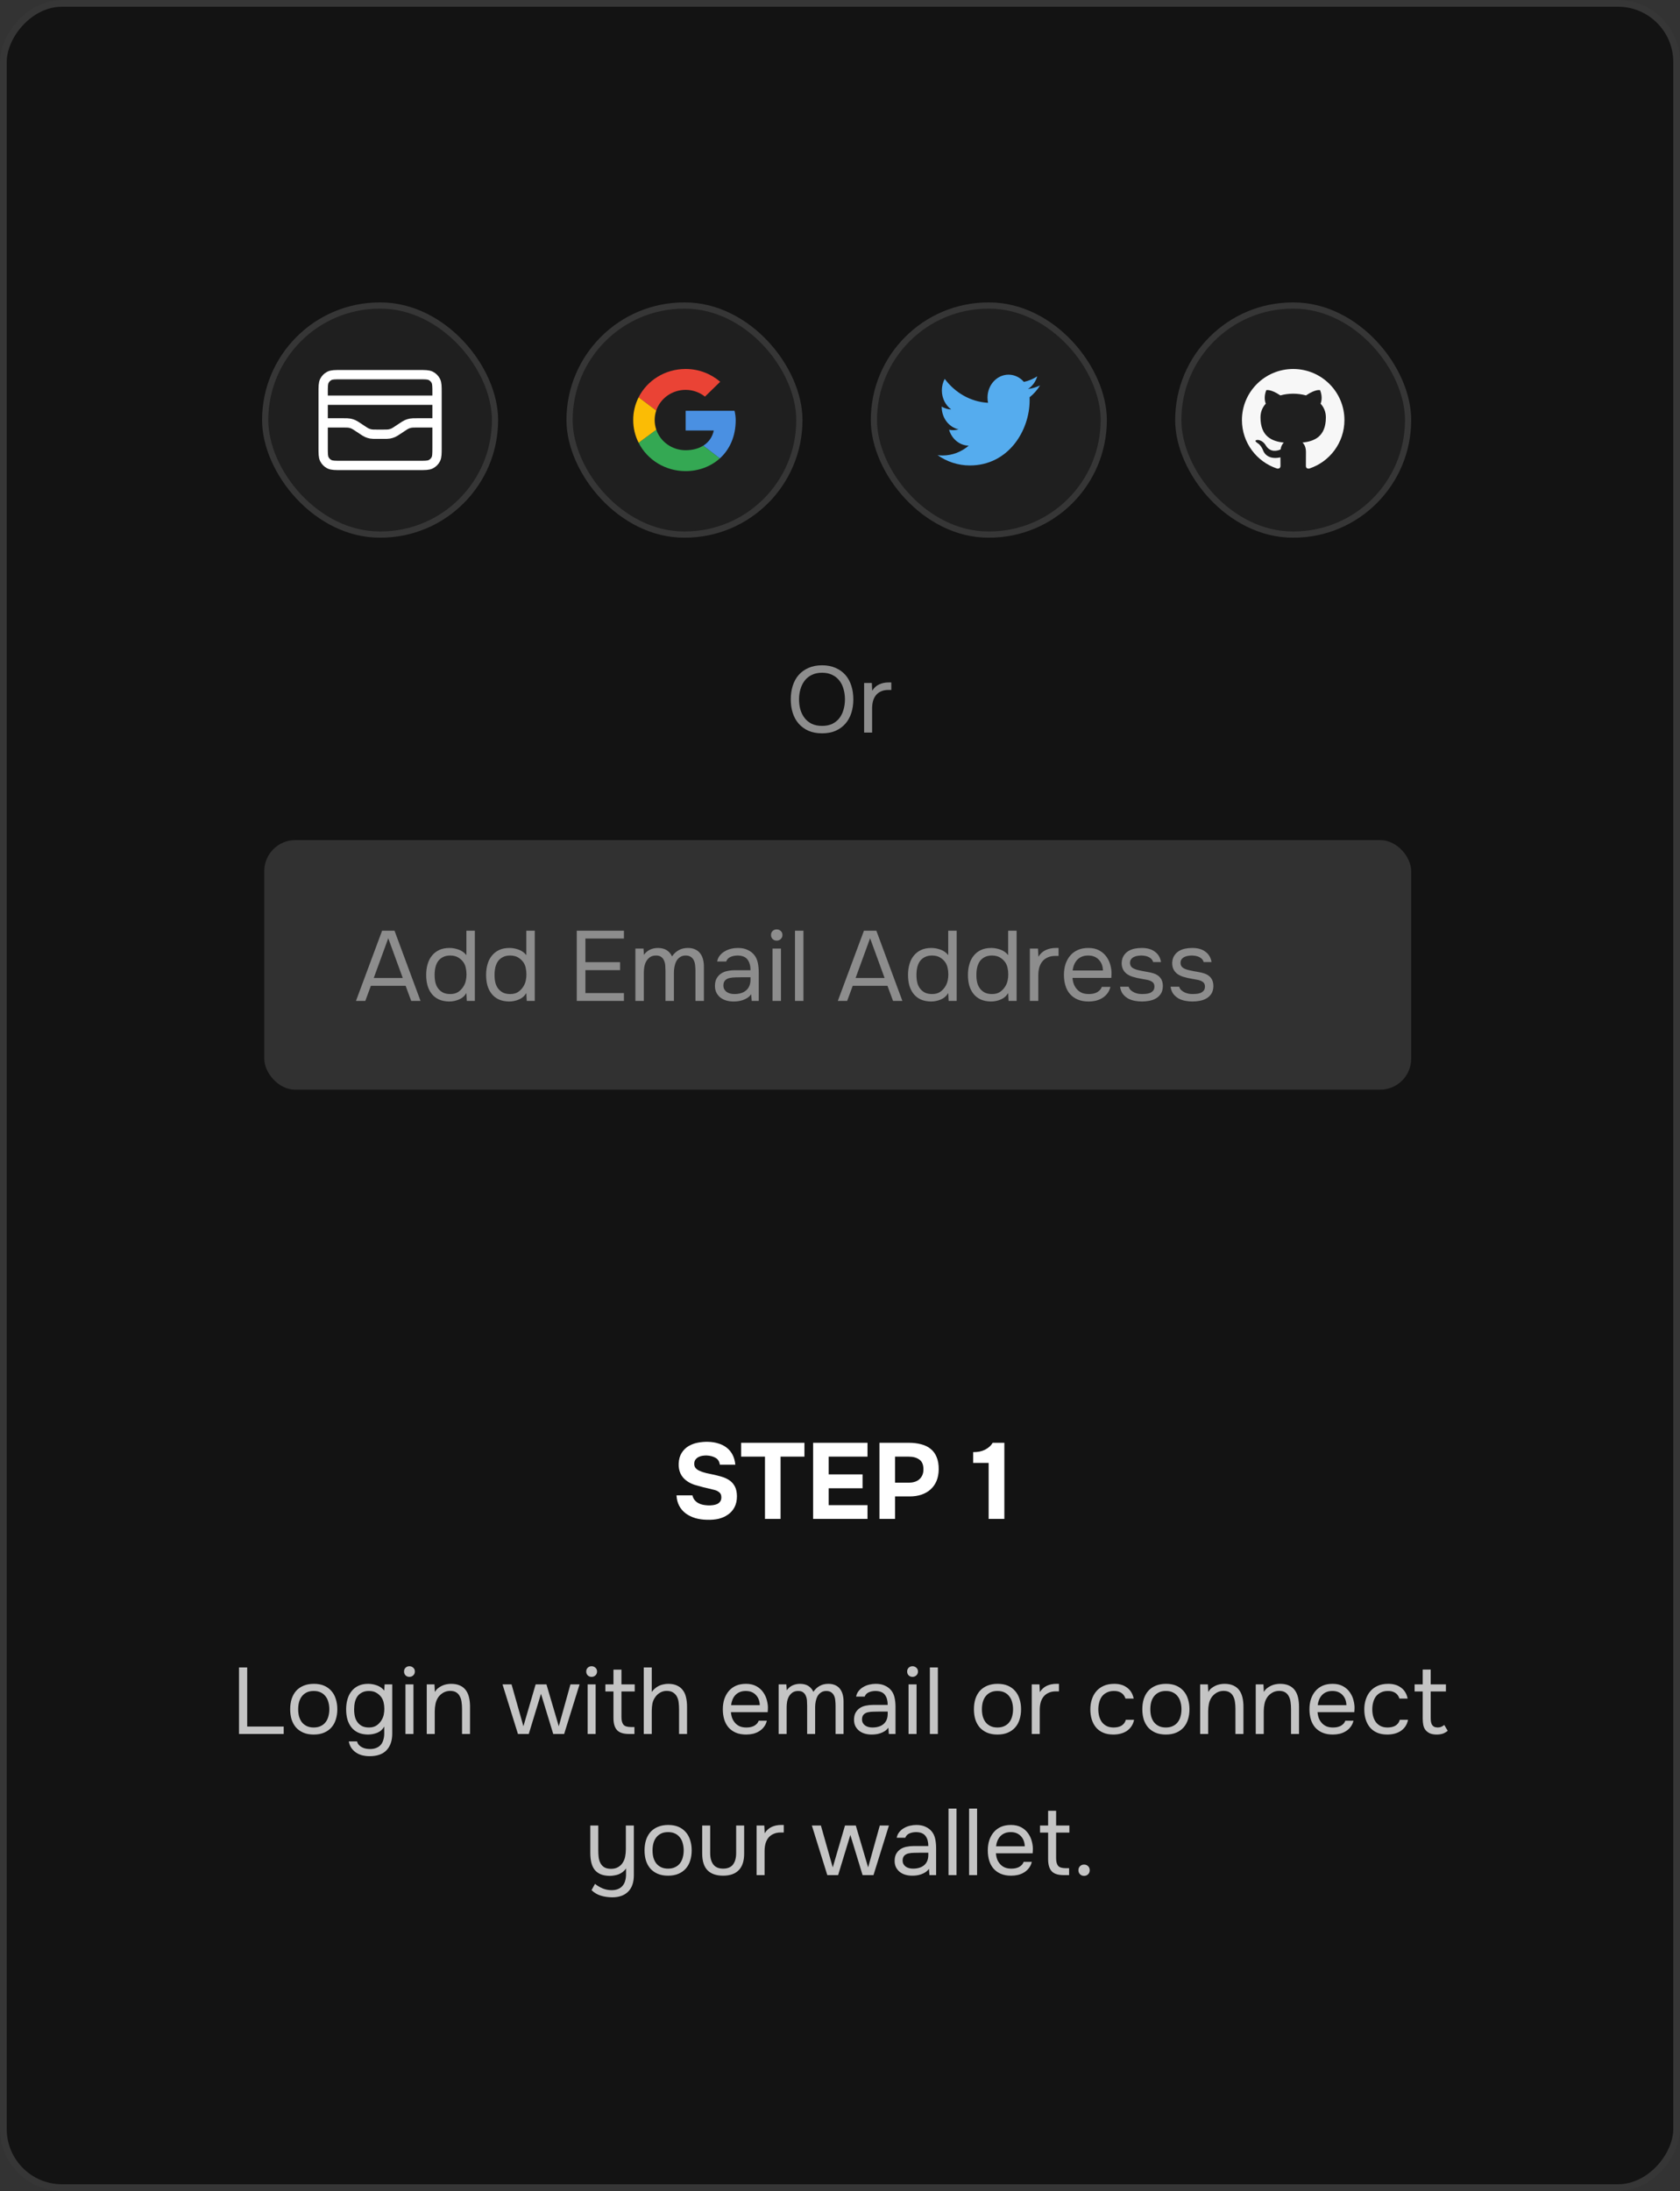 <svg width="250" height="326" viewBox="0 0 250 326" fill="none" xmlns="http://www.w3.org/2000/svg">
<rect x="0" y="0" width="250" height="326" fill="#333333" stroke="none"/>
<rect x="-0.5" y="0.5" width="249" height="325" rx="8.735" transform="matrix(-1 0 0 1 249 0)" fill="#131313"/>
<path d="M35.567 248.102H36.785V256.894H42.217V258H35.567V248.102ZM46.71 250.538C47.298 250.538 47.807 250.631 48.236 250.818C48.666 251.005 49.025 251.266 49.314 251.602C49.613 251.938 49.832 252.339 49.972 252.806C50.122 253.263 50.196 253.767 50.196 254.318C50.196 254.869 50.122 255.377 49.972 255.844C49.832 256.301 49.613 256.698 49.314 257.034C49.025 257.361 48.661 257.617 48.222 257.804C47.784 257.991 47.27 258.084 46.682 258.084C46.094 258.084 45.581 257.991 45.142 257.804C44.713 257.617 44.349 257.361 44.05 257.034C43.761 256.698 43.542 256.301 43.392 255.844C43.252 255.377 43.182 254.869 43.182 254.318C43.182 253.767 43.252 253.263 43.392 252.806C43.542 252.339 43.761 251.938 44.05 251.602C44.349 251.266 44.722 251.005 45.17 250.818C45.618 250.631 46.132 250.538 46.71 250.538ZM46.682 257.034C47.084 257.034 47.429 256.964 47.718 256.824C48.017 256.684 48.26 256.493 48.446 256.25C48.642 255.998 48.782 255.709 48.866 255.382C48.96 255.055 49.006 254.701 49.006 254.318C49.006 253.945 48.96 253.595 48.866 253.268C48.782 252.932 48.642 252.643 48.446 252.4C48.26 252.148 48.017 251.952 47.718 251.812C47.429 251.672 47.084 251.602 46.682 251.602C46.281 251.602 45.936 251.672 45.646 251.812C45.357 251.952 45.114 252.148 44.918 252.4C44.732 252.643 44.592 252.932 44.498 253.268C44.414 253.595 44.372 253.945 44.372 254.318C44.372 254.701 44.414 255.055 44.498 255.382C44.592 255.709 44.732 255.998 44.918 256.25C45.114 256.493 45.357 256.684 45.646 256.824C45.936 256.964 46.281 257.034 46.682 257.034ZM58.369 257.944C58.369 258.989 58.089 259.811 57.529 260.408C56.969 261.005 56.124 261.304 54.995 261.304C54.621 261.304 54.262 261.262 53.917 261.178C53.581 261.094 53.273 260.959 52.993 260.772C52.722 260.595 52.489 260.366 52.293 260.086C52.106 259.815 51.975 259.489 51.901 259.106H53.133C53.189 259.321 53.282 259.498 53.413 259.638C53.553 259.787 53.711 259.904 53.889 259.988C54.066 260.081 54.257 260.147 54.463 260.184C54.668 260.221 54.869 260.24 55.065 260.24C55.438 260.24 55.76 260.179 56.031 260.058C56.301 259.946 56.521 259.787 56.689 259.582C56.857 259.377 56.978 259.129 57.053 258.84C57.137 258.56 57.179 258.252 57.179 257.916V256.894C56.936 257.323 56.591 257.631 56.143 257.818C55.695 257.995 55.228 258.084 54.743 258.084C54.183 258.075 53.697 257.977 53.287 257.79C52.876 257.594 52.54 257.328 52.279 256.992C52.017 256.656 51.821 256.264 51.691 255.816C51.569 255.359 51.509 254.864 51.509 254.332C51.509 253.8 51.574 253.305 51.705 252.848C51.835 252.381 52.036 251.98 52.307 251.644C52.577 251.299 52.918 251.028 53.329 250.832C53.739 250.636 54.229 250.538 54.799 250.538C55.228 250.538 55.662 250.617 56.101 250.776C56.539 250.935 56.899 251.191 57.179 251.546L57.235 250.622H58.369V257.944ZM54.897 251.602C54.495 251.602 54.155 251.677 53.875 251.826C53.595 251.966 53.366 252.157 53.189 252.4C53.021 252.643 52.895 252.932 52.811 253.268C52.736 253.595 52.699 253.945 52.699 254.318C52.699 254.729 52.736 255.093 52.811 255.41C52.885 255.718 53.011 255.993 53.189 256.236C53.366 256.479 53.595 256.675 53.875 256.824C54.155 256.964 54.5 257.034 54.911 257.034C55.387 257.034 55.779 256.922 56.087 256.698C56.395 256.474 56.642 256.194 56.829 255.858C56.959 255.625 57.053 255.373 57.109 255.102C57.165 254.822 57.193 254.547 57.193 254.276C57.193 253.94 57.16 253.632 57.095 253.352C57.039 253.072 56.931 252.811 56.773 252.568C56.586 252.297 56.339 252.069 56.031 251.882C55.723 251.695 55.345 251.602 54.897 251.602ZM60.924 247.92C61.148 247.92 61.339 247.995 61.498 248.144C61.657 248.284 61.736 248.471 61.736 248.704C61.736 248.937 61.657 249.129 61.498 249.278C61.339 249.427 61.148 249.502 60.924 249.502C60.691 249.502 60.499 249.427 60.35 249.278C60.2 249.129 60.126 248.937 60.126 248.704C60.126 248.471 60.2 248.284 60.35 248.144C60.499 247.995 60.691 247.92 60.924 247.92ZM60.336 258V250.622H61.526V258H60.336ZM63.505 258V250.622H64.653L64.709 251.742C64.831 251.537 64.98 251.359 65.157 251.21C65.344 251.061 65.545 250.935 65.759 250.832C65.974 250.729 66.198 250.655 66.431 250.608C66.674 250.561 66.907 250.538 67.131 250.538C67.663 250.538 68.111 250.627 68.475 250.804C68.839 250.972 69.129 251.21 69.343 251.518C69.558 251.817 69.712 252.176 69.805 252.596C69.899 253.007 69.945 253.45 69.945 253.926V258H68.755V254.248C68.755 253.903 68.732 253.571 68.685 253.254C68.648 252.937 68.564 252.657 68.433 252.414C68.312 252.162 68.135 251.961 67.901 251.812C67.668 251.663 67.355 251.588 66.963 251.588C66.581 251.597 66.24 251.691 65.941 251.868C65.652 252.045 65.419 252.255 65.241 252.498C65.027 252.806 64.882 253.147 64.807 253.52C64.733 253.884 64.695 254.253 64.695 254.626V258H63.505ZM74.78 250.622H76.124L77.888 256.852L79.708 250.622H81.318L83.152 256.852L84.888 250.622H86.246L83.95 258H82.326L80.506 252.022L78.686 258H77.076L74.78 250.622ZM88.035 247.92C88.259 247.92 88.451 247.995 88.609 248.144C88.768 248.284 88.847 248.471 88.847 248.704C88.847 248.937 88.768 249.129 88.609 249.278C88.451 249.427 88.259 249.502 88.035 249.502C87.802 249.502 87.611 249.427 87.461 249.278C87.312 249.129 87.237 248.937 87.237 248.704C87.237 248.471 87.312 248.284 87.461 248.144C87.611 247.995 87.802 247.92 88.035 247.92ZM87.447 258V250.622H88.637V258H87.447ZM92.479 250.622H94.453V251.672H92.479V255.494C92.479 255.998 92.577 256.371 92.773 256.614C92.969 256.847 93.333 256.964 93.865 256.964H94.411V258H93.613C92.773 258 92.175 257.809 91.821 257.426C91.466 257.043 91.289 256.441 91.289 255.62V251.672H90.085V250.622H91.289V248.424H92.479V250.622ZM95.798 258V248.102H96.988V251.756C97.11 251.569 97.264 251.397 97.45 251.238C97.637 251.079 97.833 250.949 98.038 250.846C98.244 250.743 98.468 250.669 98.71 250.622C98.962 250.566 99.205 250.538 99.438 250.538C99.97 250.538 100.414 250.627 100.768 250.804C101.132 250.972 101.422 251.21 101.636 251.518C101.86 251.817 102.014 252.176 102.098 252.596C102.192 253.007 102.238 253.455 102.238 253.94V258H101.048V254.304C101.048 253.968 101.03 253.641 100.992 253.324C100.955 252.997 100.871 252.708 100.74 252.456C100.61 252.204 100.423 251.999 100.18 251.84C99.938 251.672 99.606 251.588 99.186 251.588C98.841 251.588 98.519 251.677 98.22 251.854C97.931 252.022 97.698 252.237 97.52 252.498C97.306 252.787 97.161 253.109 97.086 253.464C97.021 253.819 96.988 254.183 96.988 254.556V258H95.798ZM108.767 254.752C108.795 255.079 108.861 255.382 108.963 255.662C109.075 255.933 109.225 256.171 109.411 256.376C109.598 256.581 109.827 256.745 110.097 256.866C110.377 256.978 110.699 257.034 111.063 257.034C111.241 257.034 111.423 257.02 111.609 256.992C111.805 256.955 111.987 256.899 112.155 256.824C112.323 256.74 112.473 256.633 112.603 256.502C112.734 256.371 112.832 256.213 112.897 256.026H114.115C114.031 256.381 113.887 256.689 113.681 256.95C113.485 257.211 113.247 257.426 112.967 257.594C112.697 257.762 112.393 257.888 112.057 257.972C111.721 258.047 111.381 258.084 111.035 258.084C110.447 258.084 109.934 257.991 109.495 257.804C109.066 257.617 108.707 257.361 108.417 257.034C108.128 256.698 107.913 256.301 107.773 255.844C107.633 255.377 107.563 254.869 107.563 254.318C107.563 253.767 107.638 253.263 107.787 252.806C107.946 252.339 108.17 251.938 108.459 251.602C108.749 251.266 109.103 251.005 109.523 250.818C109.943 250.631 110.443 250.538 111.021 250.538C111.609 250.538 112.118 250.655 112.547 250.888C112.977 251.121 113.322 251.429 113.583 251.812C113.845 252.185 114.027 252.591 114.129 253.03C114.241 253.469 114.288 253.875 114.269 254.248C114.269 254.332 114.265 254.416 114.255 254.5C114.255 254.584 114.251 254.668 114.241 254.752H108.767ZM113.065 253.716C113.047 253.091 112.851 252.582 112.477 252.19C112.104 251.798 111.605 251.602 110.979 251.602C110.634 251.602 110.331 251.658 110.069 251.77C109.808 251.882 109.589 252.036 109.411 252.232C109.234 252.428 109.094 252.657 108.991 252.918C108.889 253.17 108.823 253.436 108.795 253.716H113.065ZM117.073 251.504C117.306 251.177 117.591 250.935 117.927 250.776C118.272 250.617 118.655 250.538 119.075 250.538C119.588 250.547 120.003 250.659 120.321 250.874C120.638 251.089 120.876 251.373 121.035 251.728C121.287 251.355 121.595 251.065 121.959 250.86C122.332 250.645 122.771 250.538 123.275 250.538C123.676 250.538 124.021 250.608 124.311 250.748C124.6 250.879 124.833 251.065 125.011 251.308C125.188 251.541 125.319 251.817 125.403 252.134C125.487 252.451 125.529 252.797 125.529 253.17V258H124.339V253.772C124.339 253.529 124.325 253.282 124.297 253.03C124.278 252.769 124.222 252.535 124.129 252.33C124.035 252.115 123.895 251.943 123.709 251.812C123.522 251.672 123.27 251.602 122.953 251.602C122.645 251.602 122.383 251.677 122.169 251.826C121.954 251.966 121.781 252.153 121.651 252.386C121.529 252.619 121.441 252.876 121.385 253.156C121.329 253.436 121.301 253.711 121.301 253.982V258H120.111V253.758C120.111 253.525 120.101 253.282 120.083 253.03C120.064 252.769 120.008 252.535 119.915 252.33C119.831 252.115 119.7 251.943 119.523 251.812C119.345 251.672 119.098 251.602 118.781 251.602C118.445 251.602 118.165 251.677 117.941 251.826C117.726 251.975 117.549 252.167 117.409 252.4C117.278 252.633 117.185 252.895 117.129 253.184C117.082 253.464 117.059 253.735 117.059 253.996V258H115.869V250.622H117.017L117.073 251.504ZM132.197 257.062C132.039 257.277 131.857 257.449 131.651 257.58C131.446 257.711 131.231 257.813 131.007 257.888C130.793 257.963 130.573 258.014 130.349 258.042C130.135 258.07 129.92 258.084 129.705 258.084C129.36 258.084 129.033 258.042 128.725 257.958C128.417 257.874 128.137 257.739 127.885 257.552C127.643 257.365 127.447 257.132 127.297 256.852C127.157 256.572 127.087 256.255 127.087 255.9C127.087 255.48 127.162 255.13 127.311 254.85C127.47 254.561 127.68 254.327 127.941 254.15C128.203 253.973 128.501 253.851 128.837 253.786C129.183 253.711 129.547 253.674 129.929 253.674H132.099C132.099 253.049 131.964 252.554 131.693 252.19C131.423 251.817 130.965 251.621 130.321 251.602C129.929 251.602 129.584 251.667 129.285 251.798C128.987 251.929 128.781 252.143 128.669 252.442H127.395C127.461 252.106 127.591 251.821 127.787 251.588C127.983 251.345 128.217 251.149 128.487 251C128.758 250.841 129.052 250.725 129.369 250.65C129.687 250.575 130.004 250.538 130.321 250.538C130.872 250.538 131.334 250.631 131.707 250.818C132.09 250.995 132.398 251.233 132.631 251.532C132.865 251.821 133.028 252.176 133.121 252.596C133.215 253.016 133.261 253.487 133.261 254.01V258H132.267L132.197 257.062ZM130.797 254.668C130.573 254.668 130.312 254.673 130.013 254.682C129.724 254.682 129.444 254.71 129.173 254.766C128.903 254.822 128.683 254.939 128.515 255.116C128.357 255.293 128.277 255.527 128.277 255.816C128.277 256.031 128.319 256.213 128.403 256.362C128.487 256.511 128.599 256.637 128.739 256.74C128.889 256.843 129.057 256.917 129.243 256.964C129.43 257.011 129.621 257.034 129.817 257.034C130.517 257.034 131.068 256.866 131.469 256.53C131.88 256.185 132.09 255.685 132.099 255.032V254.668H130.797ZM135.791 247.92C136.015 247.92 136.206 247.995 136.365 248.144C136.524 248.284 136.603 248.471 136.603 248.704C136.603 248.937 136.524 249.129 136.365 249.278C136.206 249.427 136.015 249.502 135.791 249.502C135.558 249.502 135.366 249.427 135.217 249.278C135.068 249.129 134.993 248.937 134.993 248.704C134.993 248.471 135.068 248.284 135.217 248.144C135.366 247.995 135.558 247.92 135.791 247.92ZM135.203 258V250.622H136.393V258H135.203ZM138.373 258V248.102H139.563V258H138.373ZM148.457 250.538C149.045 250.538 149.553 250.631 149.983 250.818C150.412 251.005 150.771 251.266 151.061 251.602C151.359 251.938 151.579 252.339 151.719 252.806C151.868 253.263 151.943 253.767 151.943 254.318C151.943 254.869 151.868 255.377 151.719 255.844C151.579 256.301 151.359 256.698 151.061 257.034C150.771 257.361 150.407 257.617 149.969 257.804C149.53 257.991 149.017 258.084 148.429 258.084C147.841 258.084 147.327 257.991 146.889 257.804C146.459 257.617 146.095 257.361 145.797 257.034C145.507 256.698 145.288 256.301 145.139 255.844C144.999 255.377 144.929 254.869 144.929 254.318C144.929 253.767 144.999 253.263 145.139 252.806C145.288 252.339 145.507 251.938 145.797 251.602C146.095 251.266 146.469 251.005 146.917 250.818C147.365 250.631 147.878 250.538 148.457 250.538ZM148.429 257.034C148.83 257.034 149.175 256.964 149.465 256.824C149.763 256.684 150.006 256.493 150.193 256.25C150.389 255.998 150.529 255.709 150.613 255.382C150.706 255.055 150.753 254.701 150.753 254.318C150.753 253.945 150.706 253.595 150.613 253.268C150.529 252.932 150.389 252.643 150.193 252.4C150.006 252.148 149.763 251.952 149.465 251.812C149.175 251.672 148.83 251.602 148.429 251.602C148.027 251.602 147.682 251.672 147.393 251.812C147.103 251.952 146.861 252.148 146.665 252.4C146.478 252.643 146.338 252.932 146.245 253.268C146.161 253.595 146.119 253.945 146.119 254.318C146.119 254.701 146.161 255.055 146.245 255.382C146.338 255.709 146.478 255.998 146.665 256.25C146.861 256.493 147.103 256.684 147.393 256.824C147.682 256.964 148.027 257.034 148.429 257.034ZM153.535 258V250.622H154.683L154.739 251.77C155.009 251.341 155.355 251.028 155.775 250.832C156.195 250.636 156.671 250.538 157.203 250.538H157.581V251.658H157.147C156.708 251.658 156.335 251.733 156.027 251.882C155.719 252.022 155.467 252.218 155.271 252.47C155.084 252.713 154.944 253.002 154.851 253.338C154.767 253.674 154.725 254.029 154.725 254.402V258H153.535ZM165.681 258.084C165.093 258.084 164.584 257.991 164.155 257.804C163.725 257.617 163.371 257.356 163.091 257.02C162.811 256.684 162.601 256.287 162.461 255.83C162.321 255.373 162.251 254.873 162.251 254.332C162.251 253.809 162.325 253.319 162.475 252.862C162.624 252.395 162.843 251.994 163.133 251.658C163.422 251.313 163.786 251.042 164.225 250.846C164.663 250.641 165.195 250.538 165.821 250.538C166.194 250.538 166.525 250.58 166.815 250.664C167.104 250.739 167.375 250.865 167.627 251.042C167.888 251.21 168.112 251.434 168.299 251.714C168.485 251.994 168.621 252.335 168.705 252.736H167.487C167.347 252.325 167.123 252.031 166.815 251.854C166.516 251.677 166.161 251.593 165.751 251.602C165.349 251.602 164.995 251.681 164.687 251.84C164.388 251.989 164.145 252.19 163.959 252.442C163.781 252.694 163.651 252.988 163.567 253.324C163.483 253.651 163.441 253.987 163.441 254.332C163.441 254.696 163.483 255.041 163.567 255.368C163.66 255.695 163.795 255.984 163.973 256.236C164.159 256.479 164.397 256.675 164.687 256.824C164.976 256.964 165.321 257.034 165.723 257.034C165.919 257.034 166.11 257.015 166.297 256.978C166.493 256.941 166.67 256.88 166.829 256.796C166.997 256.703 167.141 256.581 167.263 256.432C167.384 256.283 167.473 256.101 167.529 255.886H168.761C168.686 256.269 168.551 256.6 168.355 256.88C168.168 257.151 167.935 257.379 167.655 257.566C167.375 257.743 167.067 257.874 166.731 257.958C166.395 258.042 166.045 258.084 165.681 258.084ZM173.517 250.538C174.105 250.538 174.614 250.631 175.043 250.818C175.472 251.005 175.832 251.266 176.121 251.602C176.42 251.938 176.639 252.339 176.779 252.806C176.928 253.263 177.003 253.767 177.003 254.318C177.003 254.869 176.928 255.377 176.779 255.844C176.639 256.301 176.42 256.698 176.121 257.034C175.832 257.361 175.468 257.617 175.029 257.804C174.59 257.991 174.077 258.084 173.489 258.084C172.901 258.084 172.388 257.991 171.949 257.804C171.52 257.617 171.156 257.361 170.857 257.034C170.568 256.698 170.348 256.301 170.199 255.844C170.059 255.377 169.989 254.869 169.989 254.318C169.989 253.767 170.059 253.263 170.199 252.806C170.348 252.339 170.568 251.938 170.857 251.602C171.156 251.266 171.529 251.005 171.977 250.818C172.425 250.631 172.938 250.538 173.517 250.538ZM173.489 257.034C173.89 257.034 174.236 256.964 174.525 256.824C174.824 256.684 175.066 256.493 175.253 256.25C175.449 255.998 175.589 255.709 175.673 255.382C175.766 255.055 175.813 254.701 175.813 254.318C175.813 253.945 175.766 253.595 175.673 253.268C175.589 252.932 175.449 252.643 175.253 252.4C175.066 252.148 174.824 251.952 174.525 251.812C174.236 251.672 173.89 251.602 173.489 251.602C173.088 251.602 172.742 251.672 172.453 251.812C172.164 251.952 171.921 252.148 171.725 252.4C171.538 252.643 171.398 252.932 171.305 253.268C171.221 253.595 171.179 253.945 171.179 254.318C171.179 254.701 171.221 255.055 171.305 255.382C171.398 255.709 171.538 255.998 171.725 256.25C171.921 256.493 172.164 256.684 172.453 256.824C172.742 256.964 173.088 257.034 173.489 257.034ZM178.595 258V250.622H179.743L179.799 251.742C179.921 251.537 180.07 251.359 180.247 251.21C180.434 251.061 180.635 250.935 180.849 250.832C181.064 250.729 181.288 250.655 181.521 250.608C181.764 250.561 181.997 250.538 182.221 250.538C182.753 250.538 183.201 250.627 183.565 250.804C183.929 250.972 184.219 251.21 184.433 251.518C184.648 251.817 184.802 252.176 184.895 252.596C184.989 253.007 185.035 253.45 185.035 253.926V258H183.845V254.248C183.845 253.903 183.822 253.571 183.775 253.254C183.738 252.937 183.654 252.657 183.523 252.414C183.402 252.162 183.225 251.961 182.991 251.812C182.758 251.663 182.445 251.588 182.053 251.588C181.671 251.597 181.33 251.691 181.031 251.868C180.742 252.045 180.509 252.255 180.331 252.498C180.117 252.806 179.972 253.147 179.897 253.52C179.823 253.884 179.785 254.253 179.785 254.626V258H178.595ZM186.867 258V250.622H188.015L188.071 251.742C188.192 251.537 188.341 251.359 188.519 251.21C188.705 251.061 188.906 250.935 189.121 250.832C189.335 250.729 189.559 250.655 189.793 250.608C190.035 250.561 190.269 250.538 190.493 250.538C191.025 250.538 191.473 250.627 191.837 250.804C192.201 250.972 192.49 251.21 192.705 251.518C192.919 251.817 193.073 252.176 193.167 252.596C193.26 253.007 193.307 253.45 193.307 253.926V258H192.117V254.248C192.117 253.903 192.093 253.571 192.047 253.254C192.009 252.937 191.925 252.657 191.795 252.414C191.673 252.162 191.496 251.961 191.263 251.812C191.029 251.663 190.717 251.588 190.325 251.588C189.942 251.597 189.601 251.691 189.303 251.868C189.013 252.045 188.78 252.255 188.603 252.498C188.388 252.806 188.243 253.147 188.169 253.52C188.094 253.884 188.057 254.253 188.057 254.626V258H186.867ZM196.062 254.752C196.09 255.079 196.156 255.382 196.258 255.662C196.37 255.933 196.52 256.171 196.706 256.376C196.893 256.581 197.122 256.745 197.392 256.866C197.672 256.978 197.994 257.034 198.358 257.034C198.536 257.034 198.718 257.02 198.904 256.992C199.1 256.955 199.282 256.899 199.45 256.824C199.618 256.74 199.768 256.633 199.898 256.502C200.029 256.371 200.127 256.213 200.192 256.026H201.41C201.326 256.381 201.182 256.689 200.976 256.95C200.78 257.211 200.542 257.426 200.262 257.594C199.992 257.762 199.688 257.888 199.352 257.972C199.016 258.047 198.676 258.084 198.33 258.084C197.742 258.084 197.229 257.991 196.79 257.804C196.361 257.617 196.002 257.361 195.712 257.034C195.423 256.698 195.208 256.301 195.068 255.844C194.928 255.377 194.858 254.869 194.858 254.318C194.858 253.767 194.933 253.263 195.082 252.806C195.241 252.339 195.465 251.938 195.754 251.602C196.044 251.266 196.398 251.005 196.818 250.818C197.238 250.631 197.738 250.538 198.316 250.538C198.904 250.538 199.413 250.655 199.842 250.888C200.272 251.121 200.617 251.429 200.878 251.812C201.14 252.185 201.322 252.591 201.424 253.03C201.536 253.469 201.583 253.875 201.564 254.248C201.564 254.332 201.56 254.416 201.55 254.5C201.55 254.584 201.546 254.668 201.536 254.752H196.062ZM200.36 253.716C200.342 253.091 200.146 252.582 199.772 252.19C199.399 251.798 198.9 251.602 198.274 251.602C197.929 251.602 197.626 251.658 197.364 251.77C197.103 251.882 196.884 252.036 196.706 252.232C196.529 252.428 196.389 252.657 196.286 252.918C196.184 253.17 196.118 253.436 196.09 253.716H200.36ZM206.45 258.084C205.862 258.084 205.354 257.991 204.924 257.804C204.495 257.617 204.14 257.356 203.86 257.02C203.58 256.684 203.37 256.287 203.23 255.83C203.09 255.373 203.02 254.873 203.02 254.332C203.02 253.809 203.095 253.319 203.244 252.862C203.394 252.395 203.613 251.994 203.902 251.658C204.192 251.313 204.556 251.042 204.994 250.846C205.433 250.641 205.965 250.538 206.59 250.538C206.964 250.538 207.295 250.58 207.584 250.664C207.874 250.739 208.144 250.865 208.396 251.042C208.658 251.21 208.882 251.434 209.068 251.714C209.255 251.994 209.39 252.335 209.474 252.736H208.256C208.116 252.325 207.892 252.031 207.584 251.854C207.286 251.677 206.931 251.593 206.52 251.602C206.119 251.602 205.764 251.681 205.456 251.84C205.158 251.989 204.915 252.19 204.728 252.442C204.551 252.694 204.42 252.988 204.336 253.324C204.252 253.651 204.21 253.987 204.21 254.332C204.21 254.696 204.252 255.041 204.336 255.368C204.43 255.695 204.565 255.984 204.742 256.236C204.929 256.479 205.167 256.675 205.456 256.824C205.746 256.964 206.091 257.034 206.492 257.034C206.688 257.034 206.88 257.015 207.066 256.978C207.262 256.941 207.44 256.88 207.598 256.796C207.766 256.703 207.911 256.581 208.032 256.432C208.154 256.283 208.242 256.101 208.298 255.886H209.53C209.456 256.269 209.32 256.6 209.124 256.88C208.938 257.151 208.704 257.379 208.424 257.566C208.144 257.743 207.836 257.874 207.5 257.958C207.164 258.042 206.814 258.084 206.45 258.084ZM212.901 250.622H215.169V251.672H212.901V255.508C212.901 255.723 212.91 255.923 212.929 256.11C212.957 256.287 213.003 256.446 213.069 256.586C213.143 256.717 213.246 256.824 213.377 256.908C213.517 256.983 213.703 257.025 213.937 257.034C214.151 257.034 214.338 256.997 214.497 256.922C214.665 256.847 214.805 256.759 214.917 256.656L215.435 257.524C215.192 257.729 214.94 257.874 214.679 257.958C214.417 258.042 214.128 258.084 213.811 258.084C213.409 258.084 213.073 258.028 212.803 257.916C212.532 257.795 212.303 257.622 212.117 257.398C211.958 257.183 211.851 256.931 211.795 256.642C211.739 256.353 211.711 256.026 211.711 255.662V251.672H210.507V250.622H211.711V248.41H212.901V250.622ZM94.323 271.622V279C94.323 280.073 94.043 280.89 93.483 281.45C92.923 282.019 92.125 282.304 91.089 282.304C90.464 282.295 89.899 282.211 89.395 282.052C88.901 281.903 88.443 281.632 88.023 281.24L88.541 280.302C88.905 280.591 89.293 280.82 89.703 280.988C90.123 281.156 90.562 281.24 91.019 281.24C91.402 281.24 91.729 281.179 91.999 281.058C92.27 280.946 92.489 280.783 92.657 280.568C92.835 280.363 92.961 280.115 93.035 279.826C93.119 279.537 93.161 279.224 93.161 278.888V278.006C93.04 278.193 92.886 278.361 92.699 278.51C92.522 278.65 92.326 278.767 92.111 278.86C91.906 278.944 91.682 279.005 91.439 279.042C91.206 279.089 90.968 279.112 90.725 279.112C90.165 279.103 89.699 279.014 89.325 278.846C88.961 278.678 88.667 278.445 88.443 278.146C88.229 277.847 88.075 277.493 87.981 277.082C87.888 276.662 87.841 276.2 87.841 275.696V271.622H89.031V275.36C89.031 275.696 89.05 276.027 89.087 276.354C89.134 276.681 89.223 276.97 89.353 277.222C89.484 277.474 89.675 277.679 89.927 277.838C90.179 277.987 90.515 278.062 90.935 278.062C91.355 278.062 91.71 277.973 91.999 277.796C92.298 277.619 92.527 277.395 92.685 277.124C92.863 276.844 92.979 276.536 93.035 276.2C93.101 275.864 93.133 275.519 93.133 275.164V271.622H94.323ZM99.443 271.538C100.031 271.538 100.54 271.631 100.969 271.818C101.398 272.005 101.758 272.266 102.047 272.602C102.346 272.938 102.565 273.339 102.705 273.806C102.854 274.263 102.929 274.767 102.929 275.318C102.929 275.869 102.854 276.377 102.705 276.844C102.565 277.301 102.346 277.698 102.047 278.034C101.758 278.361 101.394 278.617 100.955 278.804C100.516 278.991 100.003 279.084 99.415 279.084C98.827 279.084 98.314 278.991 97.875 278.804C97.445 278.617 97.082 278.361 96.783 278.034C96.493 277.698 96.274 277.301 96.125 276.844C95.985 276.377 95.915 275.869 95.915 275.318C95.915 274.767 95.985 274.263 96.125 273.806C96.274 273.339 96.493 272.938 96.783 272.602C97.082 272.266 97.455 272.005 97.903 271.818C98.351 271.631 98.864 271.538 99.443 271.538ZM99.415 278.034C99.816 278.034 100.162 277.964 100.451 277.824C100.75 277.684 100.992 277.493 101.179 277.25C101.375 276.998 101.515 276.709 101.599 276.382C101.692 276.055 101.739 275.701 101.739 275.318C101.739 274.945 101.692 274.595 101.599 274.268C101.515 273.932 101.375 273.643 101.179 273.4C100.992 273.148 100.75 272.952 100.451 272.812C100.162 272.672 99.816 272.602 99.415 272.602C99.013 272.602 98.668 272.672 98.379 272.812C98.09 272.952 97.847 273.148 97.651 273.4C97.464 273.643 97.324 273.932 97.231 274.268C97.147 274.595 97.105 274.945 97.105 275.318C97.105 275.701 97.147 276.055 97.231 276.382C97.324 276.709 97.464 276.998 97.651 277.25C97.847 277.493 98.09 277.684 98.379 277.824C98.668 277.964 99.013 278.034 99.415 278.034ZM107.601 278.034C108.273 278.034 108.763 277.833 109.071 277.432C109.388 277.021 109.547 276.452 109.547 275.724V271.622H110.737V275.78C110.737 276.9 110.466 277.731 109.925 278.272C109.393 278.813 108.618 279.084 107.601 279.084C106.584 279.084 105.809 278.813 105.277 278.272C104.754 277.731 104.493 276.9 104.493 275.78V271.622H105.683V275.724C105.683 276.452 105.842 277.021 106.159 277.432C106.476 277.833 106.957 278.034 107.601 278.034ZM112.587 279V271.622H113.735L113.791 272.77C114.062 272.341 114.407 272.028 114.827 271.832C115.247 271.636 115.723 271.538 116.255 271.538H116.633V272.658H116.199C115.761 272.658 115.387 272.733 115.079 272.882C114.771 273.022 114.519 273.218 114.323 273.47C114.137 273.713 113.997 274.002 113.903 274.338C113.819 274.674 113.777 275.029 113.777 275.402V279H112.587ZM120.814 271.622H122.158L123.922 277.852L125.742 271.622H127.352L129.186 277.852L130.922 271.622H132.28L129.984 279H128.36L126.54 273.022L124.72 279H123.11L120.814 271.622ZM138.24 278.062C138.082 278.277 137.9 278.449 137.694 278.58C137.489 278.711 137.274 278.813 137.05 278.888C136.836 278.963 136.616 279.014 136.392 279.042C136.178 279.07 135.963 279.084 135.748 279.084C135.403 279.084 135.076 279.042 134.768 278.958C134.46 278.874 134.18 278.739 133.928 278.552C133.686 278.365 133.49 278.132 133.34 277.852C133.2 277.572 133.13 277.255 133.13 276.9C133.13 276.48 133.205 276.13 133.354 275.85C133.513 275.561 133.723 275.327 133.984 275.15C134.246 274.973 134.544 274.851 134.88 274.786C135.226 274.711 135.59 274.674 135.972 274.674H138.142C138.142 274.049 138.007 273.554 137.736 273.19C137.466 272.817 137.008 272.621 136.364 272.602C135.972 272.602 135.627 272.667 135.328 272.798C135.03 272.929 134.824 273.143 134.712 273.442H133.438C133.504 273.106 133.634 272.821 133.83 272.588C134.026 272.345 134.26 272.149 134.53 272C134.801 271.841 135.095 271.725 135.412 271.65C135.73 271.575 136.047 271.538 136.364 271.538C136.915 271.538 137.377 271.631 137.75 271.818C138.133 271.995 138.441 272.233 138.674 272.532C138.908 272.821 139.071 273.176 139.164 273.596C139.258 274.016 139.304 274.487 139.304 275.01V279H138.31L138.24 278.062ZM136.84 275.668C136.616 275.668 136.355 275.673 136.056 275.682C135.767 275.682 135.487 275.71 135.216 275.766C134.946 275.822 134.726 275.939 134.558 276.116C134.4 276.293 134.32 276.527 134.32 276.816C134.32 277.031 134.362 277.213 134.446 277.362C134.53 277.511 134.642 277.637 134.782 277.74C134.932 277.843 135.1 277.917 135.286 277.964C135.473 278.011 135.664 278.034 135.86 278.034C136.56 278.034 137.111 277.866 137.512 277.53C137.923 277.185 138.133 276.685 138.142 276.032V275.668H136.84ZM141.148 279V269.102H142.338V279H141.148ZM144.21 279V269.102H145.4V279H144.21ZM148.197 275.752C148.225 276.079 148.29 276.382 148.393 276.662C148.505 276.933 148.654 277.171 148.841 277.376C149.028 277.581 149.256 277.745 149.527 277.866C149.807 277.978 150.129 278.034 150.493 278.034C150.67 278.034 150.852 278.02 151.039 277.992C151.235 277.955 151.417 277.899 151.585 277.824C151.753 277.74 151.902 277.633 152.033 277.502C152.164 277.371 152.262 277.213 152.327 277.026H153.545C153.461 277.381 153.316 277.689 153.111 277.95C152.915 278.211 152.677 278.426 152.397 278.594C152.126 278.762 151.823 278.888 151.487 278.972C151.151 279.047 150.81 279.084 150.465 279.084C149.877 279.084 149.364 278.991 148.925 278.804C148.496 278.617 148.136 278.361 147.847 278.034C147.558 277.698 147.343 277.301 147.203 276.844C147.063 276.377 146.993 275.869 146.993 275.318C146.993 274.767 147.068 274.263 147.217 273.806C147.376 273.339 147.6 272.938 147.889 272.602C148.178 272.266 148.533 272.005 148.953 271.818C149.373 271.631 149.872 271.538 150.451 271.538C151.039 271.538 151.548 271.655 151.977 271.888C152.406 272.121 152.752 272.429 153.013 272.812C153.274 273.185 153.456 273.591 153.559 274.03C153.671 274.469 153.718 274.875 153.699 275.248C153.699 275.332 153.694 275.416 153.685 275.5C153.685 275.584 153.68 275.668 153.671 275.752H148.197ZM152.495 274.716C152.476 274.091 152.28 273.582 151.907 273.19C151.534 272.798 151.034 272.602 150.409 272.602C150.064 272.602 149.76 272.658 149.499 272.77C149.238 272.882 149.018 273.036 148.841 273.232C148.664 273.428 148.524 273.657 148.421 273.918C148.318 274.17 148.253 274.436 148.225 274.716H152.495ZM157.16 271.622H159.134V272.672H157.16V276.494C157.16 276.998 157.258 277.371 157.454 277.614C157.65 277.847 158.014 277.964 158.546 277.964H159.092V279H158.294C157.454 279 156.857 278.809 156.502 278.426C156.148 278.043 155.97 277.441 155.97 276.62V272.672H154.766V271.622H155.97V269.424H157.16V271.622ZM161.32 277.432C161.563 277.432 161.763 277.511 161.922 277.67C162.081 277.829 162.16 278.029 162.16 278.272C162.16 278.515 162.081 278.715 161.922 278.874C161.763 279.033 161.563 279.112 161.32 279.112C161.077 279.112 160.877 279.033 160.718 278.874C160.559 278.715 160.48 278.515 160.48 278.272C160.48 278.029 160.559 277.829 160.718 277.67C160.877 277.511 161.077 277.432 161.32 277.432Z" fill="#C4C4C4"/>
<path d="M107.12 217.936C107.056 217.456 106.843 217.115 106.48 216.912C106.117 216.699 105.664 216.581 105.12 216.56C104.928 216.56 104.725 216.576 104.512 216.608C104.309 216.64 104.117 216.704 103.936 216.8C103.755 216.896 103.605 217.024 103.488 217.184C103.371 217.344 103.312 217.541 103.312 217.776C103.301 218.021 103.36 218.229 103.488 218.4C103.627 218.571 103.808 218.709 104.032 218.816C104.192 218.891 104.363 218.96 104.544 219.024C104.736 219.077 104.923 219.131 105.104 219.184C105.285 219.227 105.461 219.264 105.632 219.296C105.803 219.328 105.952 219.36 106.08 219.392C106.539 219.488 106.981 219.6 107.408 219.728C107.835 219.856 108.213 220.032 108.544 220.256C108.875 220.48 109.141 220.779 109.344 221.152C109.547 221.525 109.653 222.011 109.664 222.608C109.664 223.259 109.541 223.813 109.296 224.272C109.051 224.731 108.72 225.099 108.304 225.376C107.909 225.653 107.451 225.856 106.928 225.984C106.405 226.101 105.829 226.149 105.2 226.128C104.592 226.117 104.021 226.037 103.488 225.888C102.955 225.728 102.48 225.499 102.064 225.2C101.659 224.901 101.333 224.528 101.088 224.08C100.843 223.632 100.704 223.104 100.672 222.496H103.04C103.104 222.773 103.211 223.003 103.36 223.184C103.509 223.365 103.685 223.515 103.888 223.632C104.091 223.749 104.315 223.835 104.56 223.888C104.816 223.941 105.072 223.973 105.328 223.984C105.595 223.995 105.851 223.984 106.096 223.952C106.341 223.92 106.555 223.861 106.736 223.776C106.928 223.68 107.077 223.552 107.184 223.392C107.291 223.232 107.344 223.029 107.344 222.784C107.344 222.443 107.237 222.192 107.024 222.032C106.821 221.872 106.597 221.76 106.352 221.696C106.181 221.653 106.027 221.616 105.888 221.584C105.76 221.541 105.632 221.509 105.504 221.488C105.376 221.456 105.243 221.424 105.104 221.392C104.965 221.36 104.805 221.323 104.624 221.28C104.219 221.173 103.797 221.056 103.36 220.928C102.933 220.789 102.549 220.597 102.208 220.352C101.792 220.064 101.477 219.696 101.264 219.248C101.061 218.8 100.971 218.304 100.992 217.76C101.024 217.12 101.173 216.592 101.44 216.176C101.707 215.749 102.048 215.413 102.464 215.168C102.88 214.923 103.339 214.752 103.84 214.656C104.341 214.56 104.843 214.517 105.344 214.528C105.899 214.539 106.411 214.619 106.88 214.768C107.36 214.907 107.776 215.115 108.128 215.392C108.491 215.669 108.784 216.021 109.008 216.448C109.232 216.875 109.371 217.371 109.424 217.936H107.12ZM110.284 216.736V214.672H119.708V216.736H116.156V226H113.836V216.736H110.284ZM129.093 214.672V216.736H123.317V219.376H128.357V221.44H123.317V223.952H129.093V226H120.997V214.672H129.093ZM135.224 214.672C135.907 214.672 136.525 214.747 137.08 214.896C137.635 215.035 138.104 215.264 138.488 215.584C138.883 215.893 139.181 216.304 139.384 216.816C139.597 217.317 139.699 217.936 139.688 218.672C139.677 219.312 139.565 219.883 139.352 220.384C139.139 220.875 138.84 221.291 138.456 221.632C138.083 221.963 137.629 222.219 137.096 222.4C136.573 222.571 136.003 222.656 135.384 222.656H133.192V226H130.872V214.672H135.224ZM135.256 220.608C135.544 220.608 135.816 220.571 136.072 220.496C136.339 220.421 136.568 220.304 136.76 220.144C136.952 219.984 137.107 219.787 137.224 219.552C137.341 219.317 137.405 219.04 137.416 218.72C137.437 217.995 137.24 217.483 136.824 217.184C136.419 216.885 135.891 216.736 135.24 216.736H133.192V220.608H135.256ZM149.457 226H147.121V217.664H144.817V216.064C145.159 216.064 145.473 216.037 145.761 215.984C146.06 215.92 146.337 215.824 146.593 215.696C146.817 215.579 147.031 215.435 147.233 215.264C147.436 215.083 147.596 214.885 147.713 214.672H149.457V226Z" fill="white"/>
<rect x="39.324" y="125" width="170.675" height="37.133" rx="4.618" fill="#313131"/>
<path d="M61.19 148.925L60.362 146.679H55.19L54.363 148.925H52.974L56.86 138.478H58.707L62.578 148.925H61.19ZM57.776 139.601L55.619 145.512H59.934L57.776 139.601ZM70.66 148.925H69.463L69.404 147.757C69.138 148.201 68.769 148.521 68.296 148.718C67.833 148.915 67.345 149.013 66.833 149.013C66.242 149.004 65.73 148.9 65.296 148.703C64.863 148.496 64.508 148.216 64.232 147.861C63.956 147.506 63.75 147.093 63.612 146.62C63.484 146.137 63.42 145.615 63.42 145.053C63.42 144.492 63.489 143.97 63.626 143.487C63.764 142.995 63.976 142.571 64.262 142.216C64.547 141.852 64.907 141.566 65.341 141.359C65.774 141.153 66.291 141.049 66.892 141.049C67.345 141.049 67.803 141.133 68.266 141.3C68.729 141.468 69.108 141.739 69.404 142.113V138.478H70.66V148.925ZM66.995 142.172C66.572 142.172 66.212 142.251 65.917 142.408C65.621 142.556 65.38 142.758 65.193 143.014C65.015 143.27 64.882 143.576 64.794 143.93C64.715 144.275 64.675 144.654 64.675 145.068C64.675 145.482 64.715 145.856 64.794 146.191C64.873 146.516 65.005 146.807 65.193 147.063C65.38 147.319 65.621 147.526 65.917 147.684C66.212 147.831 66.577 147.905 67.01 147.905C67.513 147.905 67.926 147.787 68.251 147.551C68.576 147.314 68.838 147.019 69.034 146.664C69.172 146.418 69.271 146.152 69.33 145.866C69.389 145.571 69.419 145.28 69.419 144.994C69.419 144.64 69.384 144.315 69.315 144.019C69.256 143.724 69.143 143.448 68.975 143.192C68.778 142.906 68.517 142.665 68.192 142.468C67.867 142.271 67.468 142.172 66.995 142.172ZM79.578 148.925H78.381L78.322 147.757C78.056 148.201 77.686 148.521 77.213 148.718C76.75 148.915 76.263 149.013 75.751 149.013C75.159 149.004 74.647 148.9 74.214 148.703C73.78 148.496 73.426 148.216 73.15 147.861C72.874 147.506 72.667 147.093 72.529 146.62C72.401 146.137 72.337 145.615 72.337 145.053C72.337 144.492 72.406 143.97 72.544 143.487C72.682 142.995 72.894 142.571 73.18 142.216C73.465 141.852 73.825 141.566 74.258 141.359C74.692 141.153 75.209 141.049 75.81 141.049C76.263 141.049 76.721 141.133 77.184 141.3C77.647 141.468 78.026 141.739 78.322 142.113V138.478H79.578V148.925ZM75.913 142.172C75.49 142.172 75.13 142.251 74.834 142.408C74.539 142.556 74.297 142.758 74.11 143.014C73.933 143.27 73.8 143.576 73.711 143.93C73.633 144.275 73.593 144.654 73.593 145.068C73.593 145.482 73.633 145.856 73.711 146.191C73.79 146.516 73.923 146.807 74.11 147.063C74.297 147.319 74.539 147.526 74.834 147.684C75.13 147.831 75.494 147.905 75.928 147.905C76.43 147.905 76.844 147.787 77.169 147.551C77.494 147.314 77.755 147.019 77.952 146.664C78.09 146.418 78.189 146.152 78.248 145.866C78.307 145.571 78.336 145.28 78.336 144.994C78.336 144.64 78.302 144.315 78.233 144.019C78.174 143.724 78.061 143.448 77.893 143.192C77.696 142.906 77.435 142.665 77.11 142.468C76.785 142.271 76.386 142.172 75.913 142.172ZM85.829 138.478H92.847V139.645H87.114V143.162H92.271V144.344H87.114V147.757H92.847V148.925H85.829V138.478ZM95.823 142.069C96.069 141.724 96.369 141.468 96.724 141.3C97.088 141.133 97.492 141.049 97.936 141.049C98.477 141.059 98.916 141.177 99.251 141.404C99.585 141.63 99.837 141.931 100.004 142.305C100.27 141.911 100.595 141.606 100.979 141.389C101.373 141.162 101.836 141.049 102.368 141.049C102.792 141.049 103.156 141.123 103.462 141.271C103.767 141.409 104.013 141.606 104.201 141.862C104.388 142.108 104.526 142.399 104.614 142.734C104.703 143.069 104.747 143.433 104.747 143.827V148.925H103.491V144.462C103.491 144.206 103.477 143.945 103.447 143.679C103.427 143.403 103.368 143.157 103.27 142.94C103.171 142.714 103.023 142.532 102.826 142.394C102.629 142.246 102.363 142.172 102.029 142.172C101.703 142.172 101.428 142.251 101.201 142.408C100.974 142.556 100.792 142.753 100.654 143C100.526 143.246 100.433 143.517 100.374 143.812C100.314 144.108 100.285 144.398 100.285 144.684V148.925H99.029V144.448C99.029 144.201 99.019 143.945 98.999 143.679C98.98 143.403 98.921 143.157 98.822 142.94C98.733 142.714 98.596 142.532 98.408 142.394C98.221 142.246 97.96 142.172 97.625 142.172C97.271 142.172 96.975 142.251 96.739 142.408C96.512 142.566 96.325 142.768 96.177 143.014C96.039 143.261 95.941 143.536 95.882 143.842C95.832 144.137 95.808 144.423 95.808 144.699V148.925H94.552V141.138H95.763L95.823 142.069ZM111.786 147.935C111.618 148.161 111.426 148.344 111.209 148.482C110.993 148.619 110.766 148.728 110.53 148.807C110.303 148.885 110.072 148.94 109.835 148.969C109.609 148.999 109.382 149.013 109.156 149.013C108.791 149.013 108.446 148.969 108.121 148.88C107.796 148.792 107.501 148.649 107.235 148.452C106.979 148.255 106.772 148.009 106.614 147.713C106.466 147.418 106.392 147.083 106.392 146.708C106.392 146.265 106.471 145.896 106.629 145.6C106.796 145.295 107.018 145.049 107.294 144.861C107.57 144.674 107.885 144.546 108.239 144.477C108.604 144.398 108.988 144.359 109.392 144.359H111.682C111.682 143.699 111.539 143.177 111.254 142.793C110.968 142.399 110.485 142.192 109.806 142.172C109.392 142.172 109.028 142.241 108.712 142.379C108.397 142.517 108.18 142.743 108.062 143.059H106.718C106.786 142.704 106.924 142.404 107.131 142.157C107.338 141.901 107.584 141.694 107.87 141.537C108.156 141.369 108.466 141.246 108.801 141.167C109.136 141.088 109.471 141.049 109.806 141.049C110.387 141.049 110.875 141.148 111.269 141.345C111.672 141.532 111.998 141.783 112.244 142.098C112.49 142.404 112.662 142.778 112.761 143.221C112.86 143.664 112.909 144.162 112.909 144.714V148.925H111.86L111.786 147.935ZM110.308 145.408C110.072 145.408 109.796 145.413 109.481 145.423C109.175 145.423 108.88 145.452 108.594 145.512C108.308 145.571 108.077 145.694 107.9 145.881C107.732 146.068 107.648 146.314 107.648 146.62C107.648 146.846 107.693 147.038 107.781 147.196C107.87 147.354 107.988 147.487 108.136 147.595C108.294 147.703 108.471 147.782 108.668 147.831C108.865 147.881 109.067 147.905 109.274 147.905C110.013 147.905 110.594 147.728 111.017 147.373C111.451 147.009 111.672 146.482 111.682 145.792V145.408H110.308ZM115.579 138.286C115.815 138.286 116.017 138.365 116.184 138.522C116.352 138.67 116.436 138.867 116.436 139.113C116.436 139.36 116.352 139.562 116.184 139.719C116.017 139.877 115.815 139.956 115.579 139.956C115.332 139.956 115.13 139.877 114.973 139.719C114.815 139.562 114.736 139.36 114.736 139.113C114.736 138.867 114.815 138.67 114.973 138.522C115.13 138.365 115.332 138.286 115.579 138.286ZM114.958 148.925V141.138H116.214V148.925H114.958ZM118.303 148.925V138.478H119.559V148.925H118.303ZM132.892 148.925L132.064 146.679H126.892L126.065 148.925H124.676L128.562 138.478H130.409L134.281 148.925H132.892ZM129.478 139.601L127.321 145.512H131.636L129.478 139.601ZM142.362 148.925H141.165L141.106 147.757C140.84 148.201 140.471 148.521 139.998 148.718C139.535 148.915 139.047 149.013 138.535 149.013C137.944 149.004 137.432 148.9 136.998 148.703C136.565 148.496 136.21 148.216 135.934 147.861C135.659 147.506 135.452 147.093 135.314 146.62C135.186 146.137 135.122 145.615 135.122 145.053C135.122 144.492 135.191 143.97 135.329 143.487C135.466 142.995 135.678 142.571 135.964 142.216C136.25 141.852 136.609 141.566 137.043 141.359C137.476 141.153 137.993 141.049 138.594 141.049C139.047 141.049 139.505 141.133 139.968 141.3C140.431 141.468 140.811 141.739 141.106 142.113V138.478H142.362V148.925ZM138.698 142.172C138.274 142.172 137.914 142.251 137.619 142.408C137.323 142.556 137.082 142.758 136.895 143.014C136.717 143.27 136.585 143.576 136.496 143.93C136.417 144.275 136.378 144.654 136.378 145.068C136.378 145.482 136.417 145.856 136.496 146.191C136.575 146.516 136.708 146.807 136.895 147.063C137.082 147.319 137.323 147.526 137.619 147.684C137.914 147.831 138.279 147.905 138.712 147.905C139.215 147.905 139.628 147.787 139.953 147.551C140.279 147.314 140.54 147.019 140.737 146.664C140.875 146.418 140.973 146.152 141.032 145.866C141.091 145.571 141.121 145.28 141.121 144.994C141.121 144.64 141.086 144.315 141.017 144.019C140.958 143.724 140.845 143.448 140.678 143.192C140.481 142.906 140.219 142.665 139.894 142.468C139.569 142.271 139.17 142.172 138.698 142.172ZM151.28 148.925H150.083L150.024 147.757C149.758 148.201 149.388 148.521 148.915 148.718C148.452 148.915 147.965 149.013 147.453 149.013C146.862 149.004 146.349 148.9 145.916 148.703C145.482 148.496 145.128 148.216 144.852 147.861C144.576 147.506 144.369 147.093 144.231 146.62C144.103 146.137 144.039 145.615 144.039 145.053C144.039 144.492 144.108 143.97 144.246 143.487C144.384 142.995 144.596 142.571 144.882 142.216C145.167 141.852 145.527 141.566 145.96 141.359C146.394 141.153 146.911 141.049 147.512 141.049C147.965 141.049 148.423 141.133 148.886 141.3C149.349 141.468 149.728 141.739 150.024 142.113V138.478H151.28V148.925ZM147.615 142.172C147.192 142.172 146.832 142.251 146.537 142.408C146.241 142.556 146 142.758 145.812 143.014C145.635 143.27 145.502 143.576 145.414 143.93C145.335 144.275 145.295 144.654 145.295 145.068C145.295 145.482 145.335 145.856 145.414 146.191C145.492 146.516 145.625 146.807 145.812 147.063C146 147.319 146.241 147.526 146.537 147.684C146.832 147.831 147.197 147.905 147.63 147.905C148.132 147.905 148.546 147.787 148.871 147.551C149.196 147.314 149.457 147.019 149.654 146.664C149.792 146.418 149.891 146.152 149.95 145.866C150.009 145.571 150.038 145.28 150.038 144.994C150.038 144.64 150.004 144.315 149.935 144.019C149.876 143.724 149.763 143.448 149.595 143.192C149.398 142.906 149.137 142.665 148.812 142.468C148.487 142.271 148.088 142.172 147.615 142.172ZM153.253 148.925V141.138H154.464L154.523 142.349C154.809 141.896 155.173 141.566 155.617 141.359C156.06 141.153 156.562 141.049 157.124 141.049H157.523V142.231H157.065C156.602 142.231 156.208 142.31 155.883 142.468C155.558 142.615 155.292 142.822 155.085 143.088C154.888 143.344 154.74 143.65 154.641 144.004C154.553 144.359 154.509 144.733 154.509 145.127V148.925H153.253ZM159.596 145.497C159.625 145.842 159.694 146.162 159.803 146.457C159.921 146.743 160.078 146.994 160.275 147.211C160.472 147.427 160.714 147.6 160.999 147.728C161.295 147.846 161.635 147.905 162.019 147.905C162.206 147.905 162.398 147.89 162.595 147.861C162.802 147.822 162.994 147.762 163.172 147.684C163.349 147.595 163.506 147.482 163.644 147.344C163.782 147.206 163.886 147.038 163.955 146.841H165.24C165.152 147.216 164.999 147.541 164.782 147.817C164.575 148.092 164.324 148.319 164.029 148.496C163.743 148.674 163.423 148.807 163.068 148.895C162.713 148.974 162.354 149.013 161.989 149.013C161.369 149.013 160.827 148.915 160.364 148.718C159.911 148.521 159.532 148.25 159.226 147.905C158.921 147.551 158.694 147.132 158.547 146.649C158.399 146.157 158.325 145.62 158.325 145.039C158.325 144.457 158.404 143.926 158.561 143.443C158.729 142.95 158.965 142.527 159.271 142.172C159.576 141.817 159.95 141.542 160.394 141.345C160.837 141.148 161.364 141.049 161.975 141.049C162.595 141.049 163.132 141.172 163.585 141.418C164.038 141.665 164.403 141.99 164.679 142.394C164.955 142.788 165.147 143.216 165.255 143.679C165.373 144.142 165.422 144.571 165.403 144.965C165.403 145.053 165.398 145.142 165.388 145.231C165.388 145.319 165.383 145.408 165.373 145.497H159.596ZM164.132 144.403C164.112 143.743 163.905 143.206 163.511 142.793C163.117 142.379 162.59 142.172 161.93 142.172C161.566 142.172 161.246 142.231 160.97 142.349C160.694 142.468 160.463 142.63 160.275 142.837C160.088 143.044 159.94 143.285 159.832 143.561C159.724 143.827 159.655 144.108 159.625 144.403H164.132ZM169.869 142.172C169.691 142.172 169.509 142.187 169.322 142.216C169.145 142.236 168.967 142.285 168.79 142.364C168.623 142.433 168.475 142.541 168.347 142.689C168.229 142.827 168.165 143.014 168.155 143.251C168.155 143.586 168.278 143.837 168.524 144.004C168.78 144.172 169.11 144.295 169.514 144.374C169.682 144.413 169.864 144.453 170.061 144.492C170.258 144.521 170.45 144.556 170.637 144.595C170.834 144.625 171.016 144.659 171.184 144.699C171.361 144.738 171.509 144.778 171.627 144.817C172.573 145.113 173.046 145.748 173.046 146.723C173.036 147.196 172.932 147.58 172.735 147.876C172.548 148.161 172.307 148.388 172.011 148.555C171.726 148.723 171.396 148.841 171.021 148.91C170.657 148.979 170.292 149.013 169.928 149.013C169.573 149.013 169.214 148.979 168.849 148.91C168.485 148.841 168.15 148.723 167.844 148.555C167.549 148.378 167.293 148.152 167.076 147.876C166.869 147.59 166.736 147.235 166.677 146.812H167.948C168.027 147.048 168.15 147.235 168.317 147.373C168.485 147.511 168.662 147.62 168.849 147.698C169.046 147.777 169.228 147.831 169.396 147.861C169.573 147.89 169.77 147.905 169.987 147.905C170.145 147.905 170.327 147.895 170.534 147.876C170.741 147.856 170.938 147.812 171.125 147.743C171.312 147.664 171.469 147.551 171.598 147.403C171.726 147.255 171.79 147.048 171.79 146.782C171.79 146.487 171.691 146.265 171.494 146.117C171.307 145.97 171.046 145.861 170.711 145.792C170.475 145.743 170.228 145.699 169.972 145.659C169.726 145.61 169.475 145.561 169.219 145.512C168.972 145.452 168.731 145.388 168.495 145.319C168.258 145.241 168.036 145.137 167.83 145.009C167.554 144.842 167.332 144.615 167.165 144.329C166.997 144.044 166.913 143.694 166.913 143.28C166.933 142.847 167.032 142.492 167.209 142.216C167.386 141.931 167.613 141.699 167.889 141.522C168.184 141.345 168.499 141.221 168.834 141.153C169.169 141.084 169.524 141.049 169.898 141.049C170.696 141.049 171.332 141.221 171.804 141.566C172.09 141.763 172.312 142 172.469 142.276C172.627 142.551 172.725 142.842 172.765 143.147H171.598C171.529 142.862 171.341 142.63 171.036 142.453C170.731 142.276 170.342 142.182 169.869 142.172ZM177.387 142.172C177.209 142.172 177.027 142.187 176.84 142.216C176.663 142.236 176.485 142.285 176.308 142.364C176.141 142.433 175.993 142.541 175.865 142.689C175.747 142.827 175.682 143.014 175.673 143.251C175.673 143.586 175.796 143.837 176.042 144.004C176.298 144.172 176.628 144.295 177.032 144.374C177.2 144.413 177.382 144.453 177.579 144.492C177.776 144.521 177.968 144.556 178.155 144.595C178.352 144.625 178.534 144.659 178.702 144.699C178.879 144.738 179.027 144.778 179.145 144.817C180.091 145.113 180.564 145.748 180.564 146.723C180.554 147.196 180.45 147.58 180.253 147.876C180.066 148.161 179.825 148.388 179.529 148.555C179.244 148.723 178.914 148.841 178.539 148.91C178.175 148.979 177.81 149.013 177.446 149.013C177.091 149.013 176.732 148.979 176.367 148.91C176.003 148.841 175.668 148.723 175.362 148.555C175.067 148.378 174.811 148.152 174.594 147.876C174.387 147.59 174.254 147.235 174.195 146.812H175.466C175.545 147.048 175.668 147.235 175.835 147.373C176.003 147.511 176.18 147.62 176.367 147.698C176.564 147.777 176.746 147.831 176.914 147.861C177.091 147.89 177.288 147.905 177.505 147.905C177.663 147.905 177.845 147.895 178.052 147.876C178.258 147.856 178.455 147.812 178.643 147.743C178.83 147.664 178.987 147.551 179.115 147.403C179.244 147.255 179.308 147.048 179.308 146.782C179.308 146.487 179.209 146.265 179.012 146.117C178.825 145.97 178.564 145.861 178.229 145.792C177.993 145.743 177.746 145.699 177.49 145.659C177.244 145.61 176.993 145.561 176.737 145.512C176.49 145.452 176.249 145.388 176.012 145.319C175.776 145.241 175.554 145.137 175.348 145.009C175.072 144.842 174.85 144.615 174.683 144.329C174.515 144.044 174.431 143.694 174.431 143.28C174.451 142.847 174.55 142.492 174.727 142.216C174.904 141.931 175.131 141.699 175.407 141.522C175.702 141.345 176.017 141.221 176.352 141.153C176.687 141.084 177.042 141.049 177.416 141.049C178.214 141.049 178.85 141.221 179.322 141.566C179.608 141.763 179.83 142 179.987 142.276C180.145 142.551 180.243 142.842 180.283 143.147H179.115C179.047 142.862 178.859 142.63 178.554 142.453C178.249 142.276 177.86 142.182 177.387 142.172Z" fill="#8D8D8D"/>
<rect x="84.755" y="45.462" width="34.201" height="34.077" rx="17.038" fill="#1F1F1F" stroke="#363636" stroke-width="0.924"/>
<path d="M97.651 61.084C97.956 60.188 98.543 59.408 99.329 58.855C100.116 58.303 101.061 58.007 102.03 58.009C103.13 58.009 104.123 58.389 104.904 59.011L107.174 56.8C105.791 55.625 104.017 54.9 102.03 54.9C98.954 54.9 96.306 56.609 95.033 59.111L97.651 61.084Z" fill="#EA4335"/>
<path d="M104.658 66.306C103.949 66.751 103.049 66.989 102.03 66.989C101.065 66.99 100.123 66.697 99.338 66.148C98.554 65.6 97.966 64.826 97.659 63.934L95.031 65.877C95.676 67.147 96.673 68.216 97.911 68.962C99.148 69.708 100.575 70.101 102.03 70.097C103.938 70.097 105.76 69.437 107.125 68.197L104.658 66.306H104.658Z" fill="#34A853"/>
<path d="M107.127 68.199C108.554 66.902 109.481 64.972 109.481 62.5C109.481 62.05 109.41 61.567 109.304 61.118H102.032V64.054H106.218C106.011 65.041 105.457 65.806 104.66 66.307L107.127 68.199Z" fill="#4A90E2"/>
<path d="M97.66 63.936C97.501 63.473 97.42 62.988 97.421 62.5C97.421 62.005 97.502 61.529 97.653 61.084L95.035 59.112C94.499 60.165 94.223 61.325 94.229 62.5C94.229 63.716 94.518 64.862 95.033 65.878L97.66 63.936Z" fill="#FBBC05"/>
<rect x="39.462" y="45.462" width="34.201" height="34.077" rx="17.038" fill="#1F1F1F" stroke="#363636" stroke-width="0.924"/>
<path d="M65.035 59.544H48.089M48.089 62.922H51.094C51.552 62.922 51.781 62.922 52.002 62.961C52.198 62.996 52.39 63.054 52.573 63.133C52.779 63.223 52.969 63.349 53.35 63.602L53.843 63.929C54.224 64.183 54.414 64.309 54.62 64.399C54.803 64.478 54.994 64.536 55.191 64.571C55.412 64.61 55.641 64.61 56.099 64.61H57.025C57.483 64.61 57.712 64.61 57.933 64.571C58.129 64.536 58.321 64.478 58.504 64.399C58.71 64.309 58.9 64.183 59.281 63.929L59.774 63.602C60.155 63.349 60.345 63.223 60.551 63.133C60.734 63.054 60.925 62.996 61.122 62.961C61.343 62.922 61.572 62.922 62.03 62.922H65.035M48.089 58.447L48.089 66.552C48.089 67.498 48.089 67.971 48.274 68.332C48.436 68.65 48.695 68.908 49.014 69.07C49.377 69.254 49.851 69.254 50.8 69.254L62.324 69.254C63.273 69.254 63.747 69.254 64.11 69.07C64.428 68.908 64.688 68.65 64.85 68.332C65.035 67.971 65.035 67.498 65.035 66.552V58.447C65.035 57.501 65.035 57.028 64.85 56.667C64.688 56.349 64.428 56.091 64.11 55.929C63.747 55.745 63.273 55.745 62.324 55.745L50.8 55.745C49.851 55.745 49.377 55.745 49.014 55.929C48.695 56.091 48.436 56.349 48.274 56.667C48.089 57.028 48.089 57.501 48.089 58.447Z" stroke="white" stroke-width="1.385" stroke-linecap="round" stroke-linejoin="round"/>
<rect x="130.046" y="45.462" width="34.201" height="34.077" rx="17.038" fill="#1F1F1F" stroke="#363636" stroke-width="0.924"/>
<path d="M154.772 57.346C154.211 57.617 153.608 57.801 152.975 57.883C153.621 57.461 154.117 56.793 154.351 55.996C153.736 56.394 153.064 56.674 152.364 56.824C151.793 56.161 150.98 55.747 150.08 55.747C148.352 55.747 146.951 57.274 146.951 59.157C146.951 59.425 146.978 59.685 147.032 59.934C144.431 59.792 142.126 58.435 140.582 56.371C140.313 56.875 140.159 57.461 140.159 58.086C140.159 59.269 140.711 60.313 141.551 60.924C141.054 60.907 140.568 60.761 140.133 60.498C140.133 60.512 140.133 60.526 140.133 60.541C140.133 62.193 141.212 63.571 142.643 63.885C142.182 64.021 141.699 64.041 141.23 63.943C141.628 65.298 142.784 66.284 144.153 66.311C143.082 67.226 141.733 67.771 140.267 67.771C140.014 67.771 139.765 67.755 139.521 67.724C140.905 68.691 142.55 69.256 144.317 69.256C150.072 69.256 153.22 64.059 153.22 59.553C153.22 59.405 153.217 59.258 153.211 59.112C153.823 58.629 154.352 58.031 154.772 57.346Z" fill="#55ACEE"/>
<rect x="175.337" y="45.462" width="34.201" height="34.077" rx="17.038" fill="#1F1F1F" stroke="#363636" stroke-width="0.924"/>
<path fill-rule="evenodd" clip-rule="evenodd" d="M192.437 54.902C188.227 54.902 184.812 58.304 184.812 62.501C184.812 65.858 186.997 68.706 190.028 69.712C190.409 69.781 190.548 69.546 190.548 69.345C190.548 69.165 190.542 68.687 190.538 68.053C188.417 68.512 187.969 67.034 187.969 67.034C187.622 66.156 187.122 65.923 187.122 65.923C186.43 65.451 187.175 65.46 187.175 65.46C187.94 65.515 188.343 66.244 188.343 66.244C189.023 67.405 190.128 67.069 190.562 66.875C190.631 66.384 190.828 66.049 191.046 65.859C189.353 65.668 187.573 65.015 187.573 62.104C187.573 61.274 187.87 60.596 188.358 60.065C188.279 59.873 188.017 59.1 188.432 58.054C188.432 58.054 189.073 57.849 190.529 58.833C191.137 58.664 191.79 58.58 192.438 58.577C193.086 58.58 193.738 58.664 194.347 58.833C195.803 57.849 196.442 58.054 196.442 58.054C196.859 59.1 196.597 59.873 196.518 60.065C197.007 60.596 197.302 61.274 197.302 62.104C197.302 65.023 195.519 65.665 193.82 65.853C194.094 66.088 194.338 66.552 194.338 67.261C194.338 68.276 194.329 69.096 194.329 69.345C194.329 69.548 194.466 69.785 194.853 69.71C197.881 68.703 200.064 65.857 200.064 62.501C200.064 58.304 196.649 54.902 192.437 54.902Z" fill="#F7F7F7"/>
<path d="M122.335 109.112C121.56 109.112 120.884 108.986 120.305 108.734C119.726 108.473 119.241 108.118 118.849 107.67C118.457 107.222 118.163 106.69 117.967 106.074C117.771 105.458 117.673 104.786 117.673 104.058C117.673 103.33 117.771 102.658 117.967 102.042C118.163 101.417 118.457 100.88 118.849 100.432C119.241 99.984 119.726 99.634 120.305 99.382C120.884 99.121 121.56 98.99 122.335 98.99C123.1 98.99 123.772 99.121 124.351 99.382C124.93 99.634 125.415 99.984 125.807 100.432C126.199 100.88 126.493 101.417 126.689 102.042C126.885 102.658 126.983 103.33 126.983 104.058C126.983 104.786 126.885 105.458 126.689 106.074C126.493 106.69 126.199 107.222 125.807 107.67C125.415 108.118 124.93 108.473 124.351 108.734C123.772 108.986 123.1 109.112 122.335 109.112ZM122.335 100.096C121.747 100.096 121.238 100.203 120.809 100.418C120.38 100.623 120.025 100.908 119.745 101.272C119.465 101.636 119.255 102.061 119.115 102.546C118.975 103.022 118.905 103.526 118.905 104.058C118.905 104.59 118.97 105.094 119.101 105.57C119.241 106.046 119.451 106.466 119.731 106.83C120.011 107.194 120.366 107.483 120.795 107.698C121.234 107.903 121.747 108.006 122.335 108.006C122.923 108.006 123.432 107.903 123.861 107.698C124.29 107.483 124.64 107.199 124.911 106.844C125.191 106.48 125.396 106.06 125.527 105.584C125.667 105.108 125.737 104.599 125.737 104.058C125.737 103.517 125.667 103.008 125.527 102.532C125.396 102.047 125.191 101.627 124.911 101.272C124.631 100.908 124.276 100.623 123.847 100.418C123.418 100.203 122.914 100.096 122.335 100.096ZM128.589 109V101.622H129.737L129.793 102.77C130.064 102.341 130.409 102.028 130.829 101.832C131.249 101.636 131.725 101.538 132.257 101.538H132.635V102.658H132.201C131.763 102.658 131.389 102.733 131.081 102.882C130.773 103.022 130.521 103.218 130.325 103.47C130.139 103.713 129.999 104.002 129.905 104.338C129.821 104.674 129.779 105.029 129.779 105.402V109H128.589Z" fill="#8D8D8D"/>
<rect x="-0.5" y="0.5" width="249" height="325" rx="8.735" transform="matrix(-1 0 0 1 249 0)" stroke="#363636"/>
</svg>
